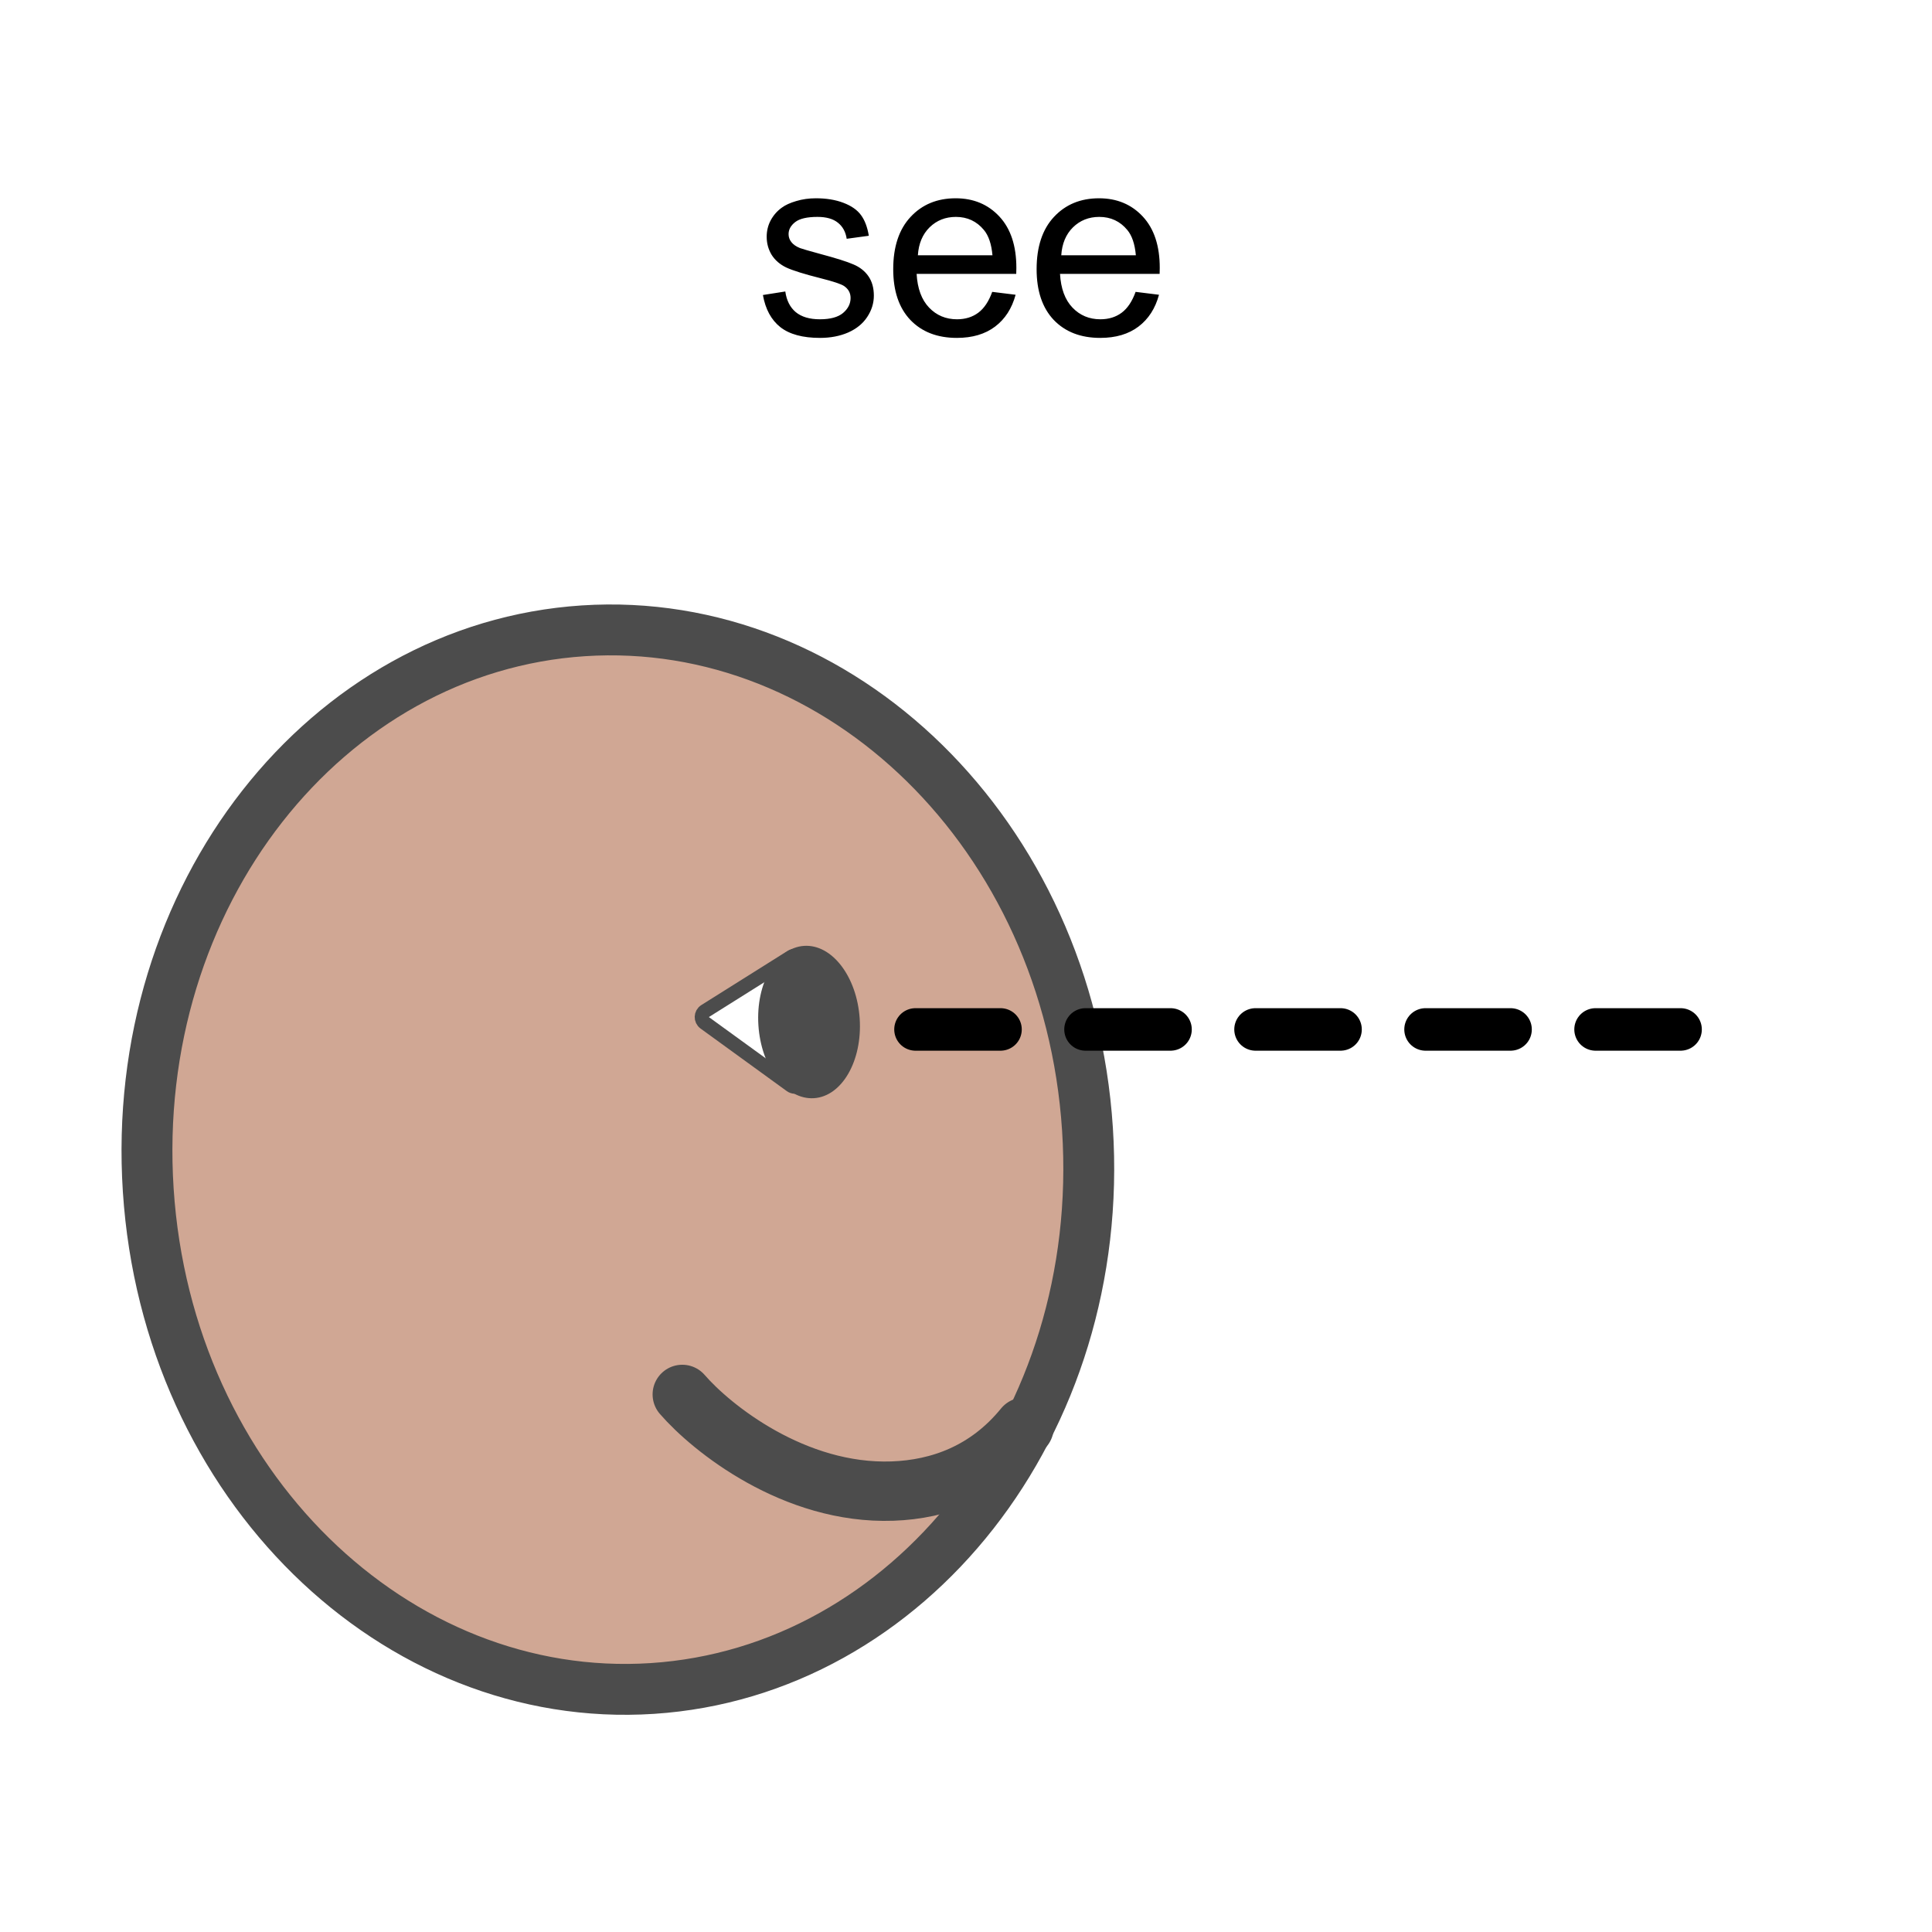 <svg width="300" height="300" viewBox="0 0 300 300" fill="none" xmlns="http://www.w3.org/2000/svg">
<rect width="300" height="300" fill="white"/>
<path d="M118.465 45.809L121.941 45.262C122.137 46.655 122.677 47.723 123.562 48.465C124.461 49.207 125.711 49.578 127.312 49.578C128.927 49.578 130.125 49.253 130.906 48.602C131.688 47.938 132.078 47.163 132.078 46.277C132.078 45.483 131.733 44.858 131.043 44.402C130.561 44.09 129.363 43.693 127.449 43.211C124.871 42.56 123.081 42 122.078 41.531C121.089 41.05 120.333 40.392 119.812 39.559C119.305 38.712 119.051 37.781 119.051 36.766C119.051 35.841 119.259 34.988 119.676 34.207C120.105 33.413 120.685 32.755 121.414 32.234C121.961 31.831 122.703 31.492 123.641 31.219C124.591 30.932 125.607 30.789 126.688 30.789C128.315 30.789 129.741 31.023 130.965 31.492C132.202 31.961 133.113 32.599 133.699 33.406C134.285 34.2 134.689 35.268 134.91 36.609L131.473 37.078C131.316 36.01 130.861 35.177 130.105 34.578C129.363 33.979 128.309 33.68 126.941 33.68C125.327 33.68 124.174 33.947 123.484 34.48C122.794 35.014 122.449 35.639 122.449 36.355C122.449 36.811 122.592 37.221 122.879 37.586C123.165 37.964 123.615 38.276 124.227 38.523C124.578 38.654 125.613 38.953 127.332 39.422C129.819 40.086 131.551 40.633 132.527 41.062C133.517 41.479 134.292 42.091 134.852 42.898C135.411 43.706 135.691 44.708 135.691 45.906C135.691 47.078 135.346 48.185 134.656 49.227C133.979 50.255 132.996 51.056 131.707 51.629C130.418 52.189 128.96 52.469 127.332 52.469C124.637 52.469 122.579 51.909 121.16 50.789C119.754 49.669 118.855 48.009 118.465 45.809ZM154.07 45.32L157.703 45.77C157.13 47.892 156.069 49.539 154.52 50.711C152.97 51.883 150.991 52.469 148.582 52.469C145.548 52.469 143.139 51.538 141.355 49.676C139.585 47.801 138.699 45.177 138.699 41.805C138.699 38.315 139.598 35.607 141.395 33.68C143.191 31.753 145.522 30.789 148.387 30.789C151.16 30.789 153.426 31.733 155.184 33.621C156.941 35.509 157.82 38.165 157.82 41.59C157.82 41.798 157.814 42.111 157.801 42.527H142.332C142.462 44.806 143.107 46.551 144.266 47.762C145.424 48.973 146.87 49.578 148.602 49.578C149.891 49.578 150.991 49.24 151.902 48.562C152.814 47.885 153.536 46.805 154.07 45.32ZM142.527 39.637H154.109C153.953 37.892 153.51 36.583 152.781 35.711C151.661 34.357 150.21 33.68 148.426 33.68C146.811 33.68 145.451 34.22 144.344 35.301C143.25 36.382 142.645 37.827 142.527 39.637ZM176.336 45.32L179.969 45.77C179.396 47.892 178.335 49.539 176.785 50.711C175.236 51.883 173.257 52.469 170.848 52.469C167.814 52.469 165.405 51.538 163.621 49.676C161.85 47.801 160.965 45.177 160.965 41.805C160.965 38.315 161.863 35.607 163.66 33.68C165.457 31.753 167.788 30.789 170.652 30.789C173.426 30.789 175.691 31.733 177.449 33.621C179.207 35.509 180.086 38.165 180.086 41.59C180.086 41.798 180.079 42.111 180.066 42.527H164.598C164.728 44.806 165.372 46.551 166.531 47.762C167.69 48.973 169.135 49.578 170.867 49.578C172.156 49.578 173.257 49.24 174.168 48.562C175.079 47.885 175.802 46.805 176.336 45.32ZM164.793 39.637H176.375C176.219 37.892 175.776 36.583 175.047 35.711C173.927 34.357 172.475 33.68 170.691 33.68C169.077 33.68 167.716 34.22 166.609 35.301C165.516 36.382 164.91 37.827 164.793 39.637Z" fill="black"/>
<g opacity="0.7">
<path d="M168.862 175.315C171.847 221.098 141.16 259.587 101.295 262.186C61.429 264.785 26.006 230.605 23.021 184.822C20.037 139.039 50.723 100.55 90.589 97.951C130.455 95.352 165.878 129.532 168.862 175.315Z" fill="#BC8166" stroke="black" stroke-width="7.9"/>
<path d="M122.866 148.594C123.598 148.134 124.551 148.661 124.551 149.526L124.551 167.637C124.551 168.536 123.532 169.055 122.805 168.527L109.427 158.82C108.796 158.362 108.828 157.412 109.488 156.997L122.866 148.594Z" fill="white" stroke="black" stroke-width="2.201"/>
<ellipse cx="125.629" cy="158.7" rx="7.881" ry="11.85" transform="rotate(-3.73 125.629 158.7)" fill="black"/>
<path d="M105.943 216.526C110.462 221.753 123.318 232.073 138.589 231.535C145.866 231.278 153.296 228.643 159.015 221.619" stroke="black" stroke-width="9.217" stroke-linecap="round"/>
</g>
<path d="M142.158 159.85H272" stroke="black" stroke-width="6.602" stroke-linecap="round" stroke-dasharray="13.2 13.2"/>
</svg>
